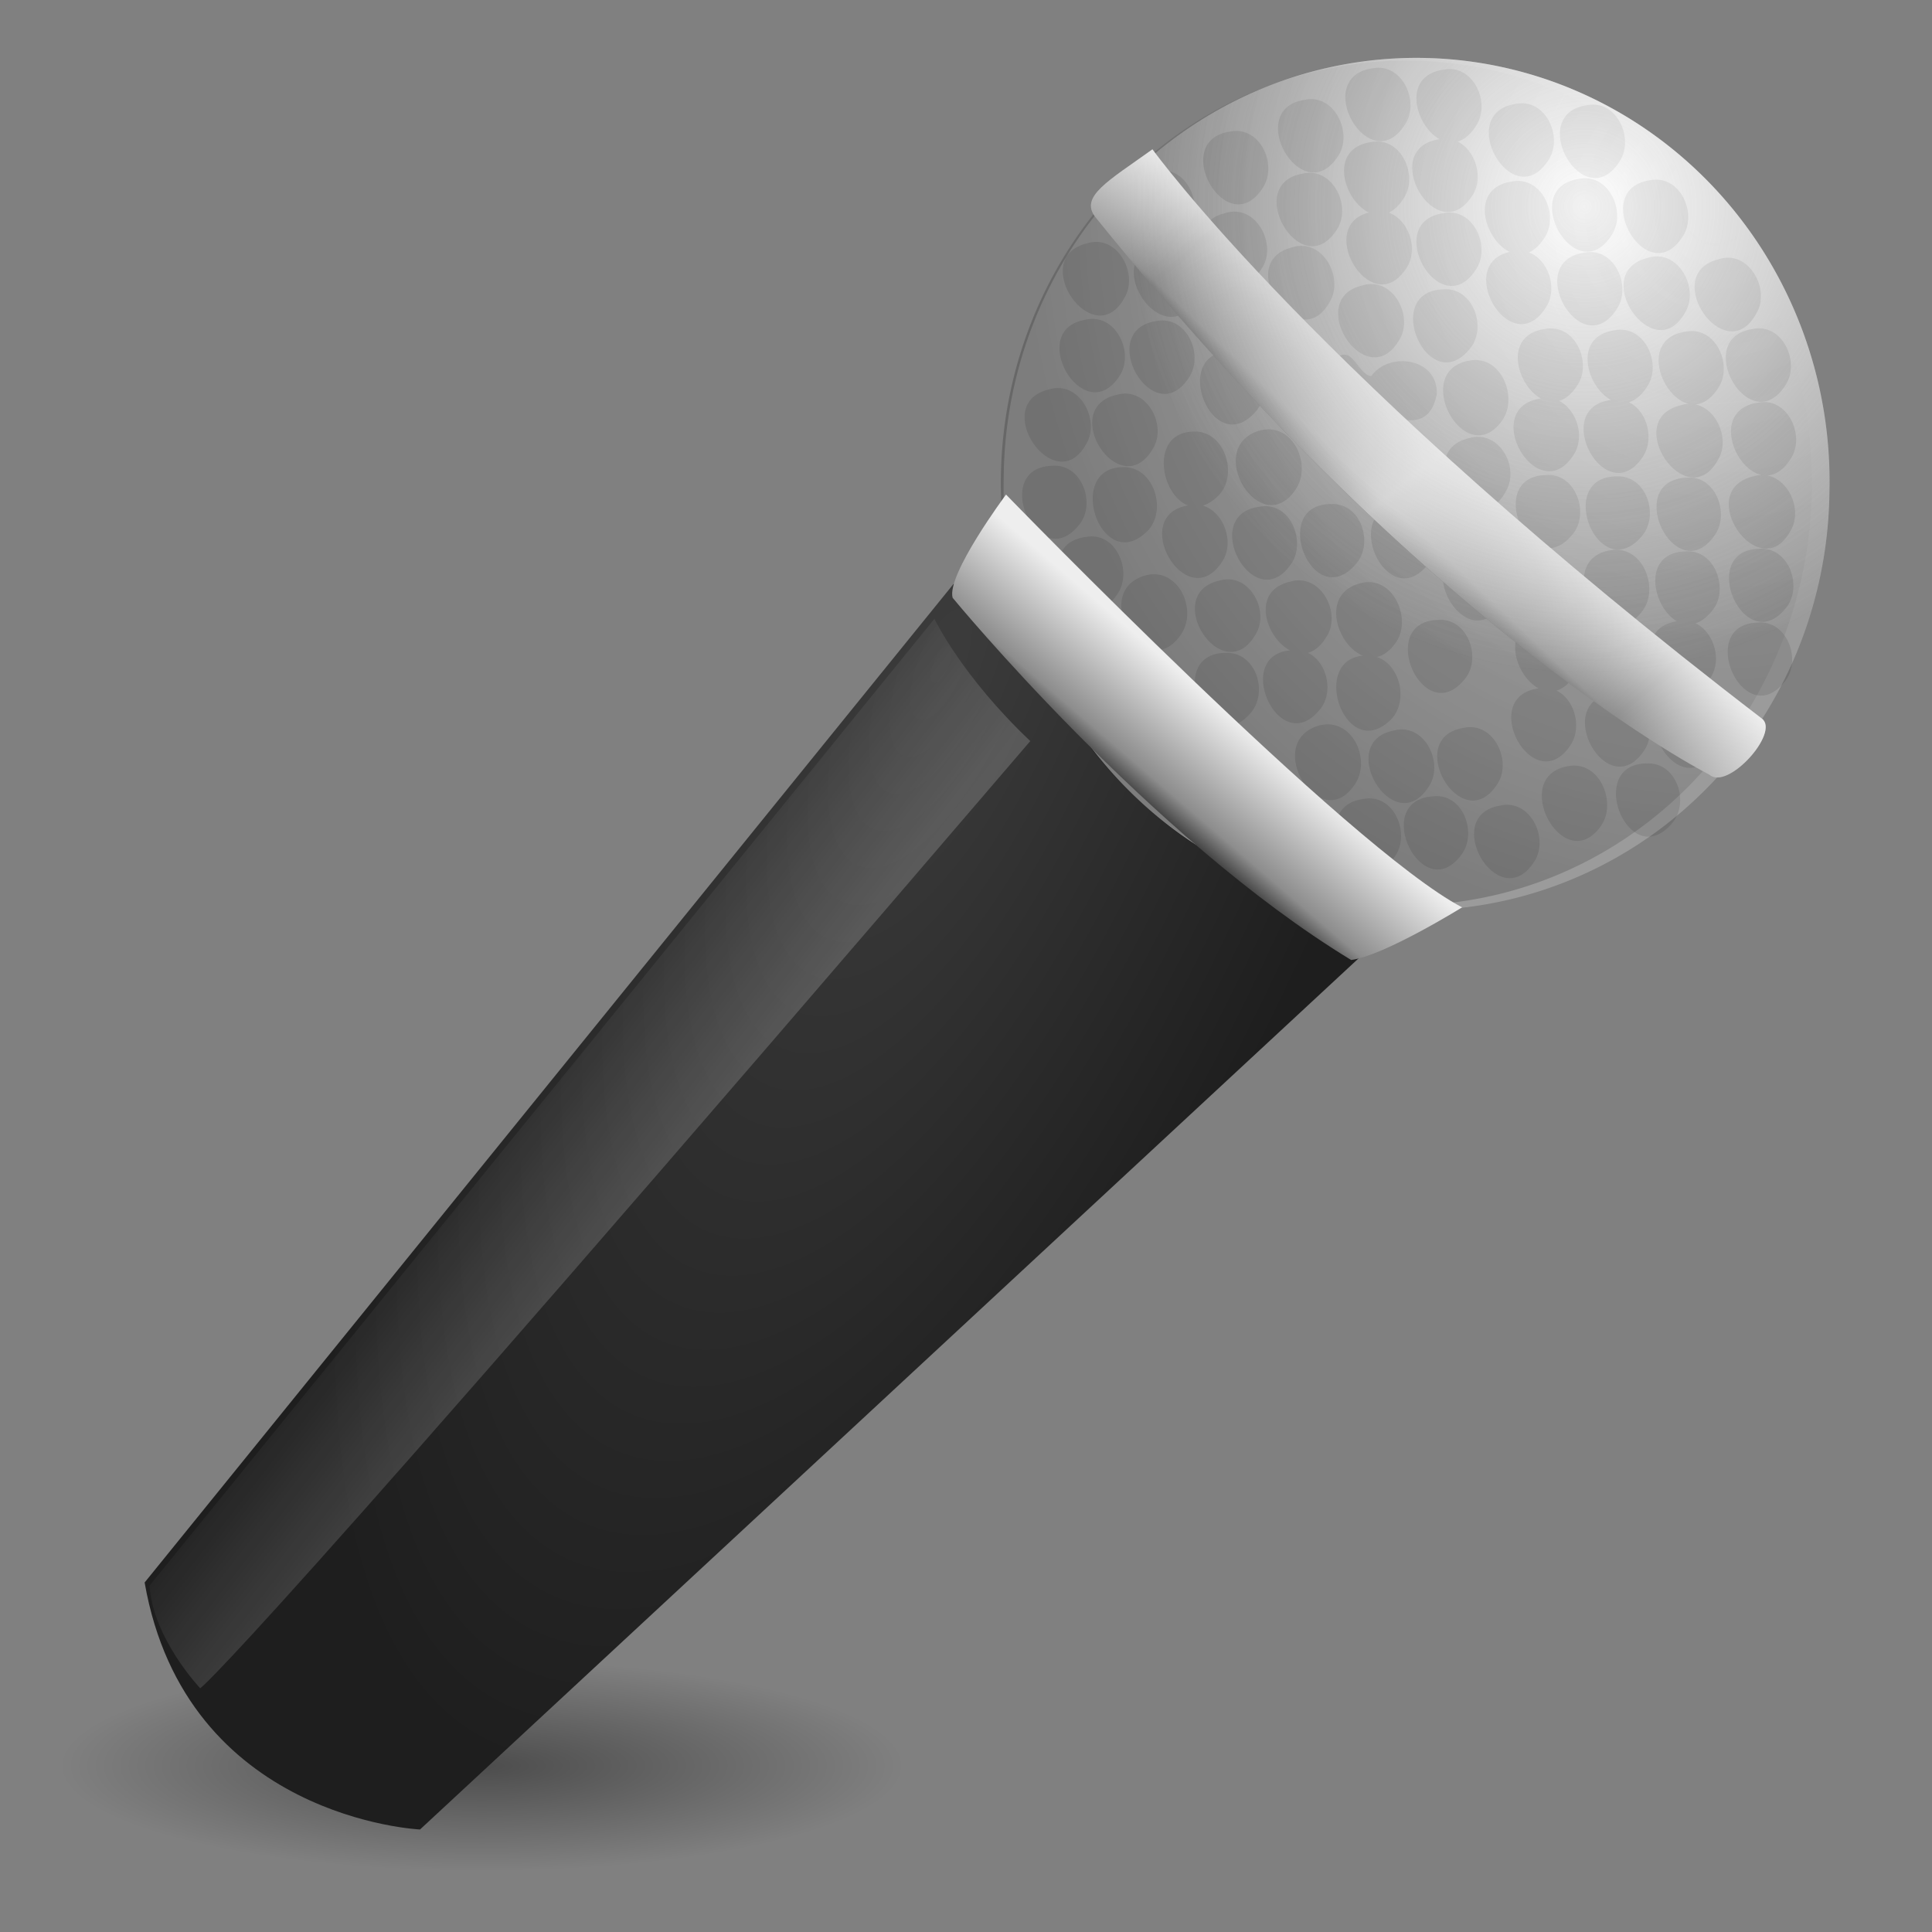 <?xml version="1.0" encoding="UTF-8" standalone="no"?>
<!-- Created with Inkscape (http://www.inkscape.org/) -->

<svg
   xmlns:dc="http://purl.org/dc/elements/1.1/"
   xmlns:cc="http://creativecommons.org/ns#"
   xmlns:rdf="http://www.w3.org/1999/02/22-rdf-syntax-ns#"
   xmlns:svg="http://www.w3.org/2000/svg"
   xmlns="http://www.w3.org/2000/svg"
   xmlns:xlink="http://www.w3.org/1999/xlink"
   xmlns:sodipodi="http://sodipodi.sourceforge.net/DTD/sodipodi-0.dtd"
   xmlns:inkscape="http://www.inkscape.org/namespaces/inkscape"
   version="1.1"
   width="64"
   height="64"
   id="svg2679"
   inkscape:version="0.48.4 r9939"
   sodipodi:docname="48.svg">
  <rect width="100%" height="100%" fill="#808080" stroke="none"/>
  <sodipodi:namedview
     pagecolor="#ffffff"
     bordercolor="#666666"
     borderopacity="1"
     objecttolerance="10"
     gridtolerance="10"
     guidetolerance="10"
     inkscape:pageopacity="0"
     inkscape:pageshadow="2"
     inkscape:window-width="1524"
     inkscape:window-height="960"
     id="namedview49"
     showgrid="false"
     inkscape:zoom="4.9166667"
     inkscape:cx="24"
     inkscape:cy="24"
     inkscape:window-x="65"
     inkscape:window-y="24"
     inkscape:window-maximized="0"
     inkscape:current-layer="svg2679" />
  <defs
     id="defs2681">
    <linearGradient
       id="linearGradient3787">
      <stop
         id="stop3789"
         style="stop-color:#3c3c3c;stop-opacity:1"
         offset="0" />
      <stop
         id="stop3791"
         style="stop-color:#1e1e1e;stop-opacity:1"
         offset="1" />
    </linearGradient>
    <linearGradient
       id="linearGradient3449">
      <stop
         id="stop3451"
         style="stop-color:white;stop-opacity:1"
         offset="0" />
      <stop
         id="stop3453"
         style="stop-color:#9b9b9b;stop-opacity:0"
         offset="1" />
    </linearGradient>
    <linearGradient
       id="linearGradient3179">
      <stop
         id="stop3181"
         style="stop-color:white;stop-opacity:1"
         offset="0" />
      <stop
         id="stop3183"
         style="stop-color:white;stop-opacity:0"
         offset="1" />
    </linearGradient>
    <linearGradient
       id="linearGradient3165">
      <stop
         id="stop3167"
         style="stop-color:#1e1e1e;stop-opacity:1"
         offset="0" />
      <stop
         id="stop3173"
         style="stop-color:#8d8d8d;stop-opacity:1"
         offset="0.266" />
      <stop
         id="stop3169"
         style="stop-color:#eee;stop-opacity:1"
         offset="1" />
    </linearGradient>
    <linearGradient
       id="linearGradient3685">
      <stop
         id="stop3687"
         style="stop-color:white;stop-opacity:0"
         offset="0" />
      <stop
         id="stop3689"
         style="stop-color:black;stop-opacity:0.498"
         offset="0.771" />
      <stop
         id="stop3691"
         style="stop-color:black;stop-opacity:1"
         offset="1" />
    </linearGradient>
    <linearGradient
       id="linearGradient3155">
      <stop
         id="stop3157"
         style="stop-color:white;stop-opacity:1"
         offset="0" />
      <stop
         id="stop3159"
         style="stop-color:#9b9b9b;stop-opacity:1"
         offset="1" />
    </linearGradient>
    <linearGradient
       id="linearGradient3324">
      <stop
         id="stop3830"
         style="stop-color:white;stop-opacity:0.749"
         offset="0" />
      <stop
         id="stop3328"
         style="stop-color:white;stop-opacity:0"
         offset="1" />
    </linearGradient>
    <linearGradient
       id="linearGradient6672">
      <stop
         id="stop6674"
         style="stop-color:black;stop-opacity:1"
         offset="0" />
      <stop
         id="stop6676"
         style="stop-color:black;stop-opacity:0"
         offset="1" />
    </linearGradient>
    <radialGradient
       cx="25"
       cy="45"
       r="20"
       fx="25"
       fy="45"
       id="radialGradient4192"
       xlink:href="#linearGradient6672"
       gradientUnits="userSpaceOnUse"
       gradientTransform="matrix(0.698,0,0,0.174,-1.488,50.663)" />
    <linearGradient
       x1="26.546"
       y1="25.605"
       x2="28.415"
       y2="23.377"
       id="linearGradient4195"
       xlink:href="#linearGradient3165"
       gradientUnits="userSpaceOnUse"
       gradientTransform="matrix(1.497,0,0,1.534,-2.54,-12.819)" />
    <linearGradient
       x1="17.676"
       y1="28.648"
       x2="14.221"
       y2="25.907"
       id="linearGradient4285"
       xlink:href="#linearGradient3324"
       gradientUnits="userSpaceOnUse"
       gradientTransform="matrix(1.497,0,0,1.534,-5.619,-3.117)" />
    <radialGradient
       cx="22.68"
       cy="15.931"
       r="17.407"
       fx="22.68"
       fy="15.931"
       id="radialGradient4288"
       xlink:href="#linearGradient3787"
       gradientUnits="userSpaceOnUse"
       gradientTransform="matrix(-0.871,2.085,-0.785,-0.362,63.434,-19.523)" />
    <radialGradient
       cx="37.972"
       cy="11.218"
       r="10.024"
       fx="37.972"
       fy="11.218"
       id="radialGradient4463"
       xlink:href="#linearGradient3449"
       gradientUnits="userSpaceOnUse"
       gradientTransform="matrix(1.509,0.029,-0.027,1.546,-4.499,-11.601)" />
    <linearGradient
       x1="34.204"
       y1="17.334"
       x2="39"
       y2="23.119"
       id="linearGradient4466"
       xlink:href="#linearGradient3179"
       gradientUnits="userSpaceOnUse"
       gradientTransform="matrix(1.364,0.026,-0.025,1.399,1.076,-9.784)"
       spreadMethod="reflect" />
    <linearGradient
       x1="32.303"
       y1="18.646"
       x2="34.59"
       y2="16.081"
       id="linearGradient4469"
       xlink:href="#linearGradient3165"
       gradientUnits="userSpaceOnUse"
       gradientTransform="matrix(1.364,0.026,-0.025,1.399,1.076,-9.784)" />
    <radialGradient
       cx="31.002"
       cy="20.938"
       r="0.914"
       fx="31.002"
       fy="20.938"
       id="radialGradient4472"
       xlink:href="#linearGradient3685"
       gradientUnits="userSpaceOnUse"
       gradientTransform="matrix(25.057,0.478,-0.459,26.094,-710.337,-554.187)" />
    <radialGradient
       cx="37.972"
       cy="11.218"
       r="10.024"
       fx="37.972"
       fy="11.218"
       id="radialGradient4718"
       xlink:href="#linearGradient3155"
       gradientUnits="userSpaceOnUse"
       gradientTransform="matrix(1.509,0.029,-0.027,1.546,-4.499,-11.601)" />
  </defs>
  <path
     d="m 29.907,58.512 a 13.954,3.488 0 0 1 -27.907,0 13.954,3.488 0 1 1 27.907,0 z"
     id="path3412"
     style="opacity:0.4;fill:url(#radialGradient4192);fill-opacity:1;stroke:none"
     inkscape:connector-curvature="0" />
  <path
     d="M 31.589,19.341 4.791,52.422 c 1.368,7.832 9.123,8.182 9.123,8.182 L 45.273,31.498 31.589,19.341 z"
     id="path3320"
     style="fill:url(#radialGradient4288);fill-opacity:1;fill-rule:evenodd;stroke:none"
     inkscape:connector-curvature="0" />
  <path
     d="M 34.129,24.549 C 7.784,55.305 6.632,55.925 6.632,55.925 c 0,0 -1.565,-1.645 -1.679,-3.398 L 30.953,20.499 c 0,0 0.902,1.896 3.176,4.05 z"
     id="path3322"
     style="opacity:0.24;fill:url(#linearGradient4285);fill-opacity:1;fill-rule:evenodd;stroke:none"
     inkscape:connector-curvature="0" />
  <path
     d="m 60.603,16.297 a 14.022,13.679 89.331 1 1 -27.353,-0.521 14.022,13.679 89.331 1 1 27.353,0.521 z"
     id="path2383"
     style="fill:url(#radialGradient4718);fill-opacity:1;stroke:none"
     inkscape:connector-curvature="0" />
  <path
     d="m 45.475,2.261 c -2.079,0.287 -0.106,3.755 1.081,1.843 0.474,-0.751 -0.107,-2.026 -1.081,-1.843 z m 2.355,0.044 C 45.75,2.591 47.723,6.059 48.91,4.147 49.385,3.396 48.803,2.121 47.829,2.304 z m -4.622,1.003 c -2.005,0.32 -0.094,3.643 1.087,1.907 0.56,-0.753 -0.073,-2.137 -1.087,-1.907 z m 7.02,0.131 C 48.149,3.725 50.121,7.193 51.309,5.281 51.783,4.53 51.201,3.255 50.228,3.438 z m 2.355,0.044 c -2.079,0.287 -0.106,3.755 1.081,1.843 0.474,-0.751 -0.107,-2.026 -1.081,-1.843 z m -11.817,0.872 c -2.079,0.287 -0.106,3.755 1.081,1.843 0.474,-0.751 -0.107,-2.026 -1.081,-1.843 z m 6.89,0.262 c -2.005,0.32 -0.094,3.643 1.087,1.907 0.56,-0.753 -0.073,-2.137 -1.087,-1.907 z m -2.224,0.087 c -2.079,0.287 -0.106,3.755 1.081,1.843 0.474,-0.751 -0.107,-2.026 -1.081,-1.843 z m -7.108,0.959 c -2.079,0.287 -0.106,3.755 1.081,1.843 0.474,-0.751 -0.107,-2.026 -1.081,-1.843 z m 4.84,0.087 c -2.005,0.32 -0.094,3.643 1.087,1.907 0.56,-0.753 -0.073,-2.137 -1.087,-1.907 z m 9.157,0.174 C 50.242,6.21 52.214,9.678 53.402,7.766 53.876,7.016 53.295,5.74 52.321,5.923 z m 2.355,0.044 c -2.079,0.287 -0.106,3.755 1.081,1.843 0.474,-0.751 -0.107,-2.026 -1.081,-1.843 z m -4.579,0.044 C 48.018,6.297 49.99,9.765 51.178,7.853 51.652,7.103 51.071,5.828 50.097,6.011 z m -4.622,1.003 c -2.005,0.32 -0.094,3.643 1.087,1.907 0.56,-0.753 -0.073,-2.137 -1.087,-1.907 z m -4.884,0.044 C 38.665,7.508 40.682,10.657 41.78,8.92 42.343,8.133 41.618,6.734 40.591,7.057 z m 7.239,0 C 45.75,7.344 47.723,10.812 48.91,8.9 49.385,8.149 48.803,6.874 47.829,7.057 z M 36.012,8.06 C 34.02,8.54 36.211,11.739 37.243,9.875 37.736,9.08 37.012,7.745 36.012,8.06 z m 2.355,0.044 c -1.992,0.48 0.199,3.679 1.231,1.815 0.493,-0.795 -0.231,-2.129 -1.231,-1.815 z m 4.448,0.087 C 40.822,8.671 43.013,11.87 44.045,10.006 44.538,9.21 43.814,7.876 42.815,8.191 z m 7.326,0.131 C 48.061,8.609 50.034,12.076 51.222,10.164 51.696,9.414 51.114,8.139 50.14,8.322 z m 2.355,0.044 C 50.416,8.652 52.389,12.12 53.576,10.208 54.05,9.457 53.469,8.182 52.495,8.365 z m 2.093,0.174 c -1.992,0.48 0.199,3.679 1.231,1.815 0.493,-0.795 -0.231,-2.129 -1.231,-1.815 z m 2.355,0.044 C 54.951,9.063 57.141,12.262 58.174,10.398 58.667,9.603 57.942,8.269 56.943,8.583 z m -11.817,0.872 c -1.926,0.451 0.091,3.599 1.189,1.863 0.563,-0.787 -0.162,-2.185 -1.189,-1.863 z m 2.66,0.131 C 45.756,9.671 47.309,13.188 48.66,11.589 49.297,10.901 48.806,9.483 47.786,9.586 z M 35.969,10.589 c -2.005,0.32 -0.094,3.643 1.087,1.907 0.56,-0.753 -0.073,-2.137 -1.087,-1.907 z m 2.355,0.044 c -2.079,0.287 -0.106,3.755 1.081,1.843 0.474,-0.751 -0.107,-2.026 -1.081,-1.843 z m 12.864,0.262 c -2.079,0.287 -0.106,3.755 1.081,1.843 0.474,-0.751 -0.107,-2.026 -1.081,-1.843 z m 6.89,0 c -2.079,0.287 -0.106,3.755 1.081,1.843 0.474,-0.751 -0.107,-2.026 -1.081,-1.843 z m -4.579,0.044 c -2.079,0.287 -0.106,3.755 1.081,1.843 0.474,-0.751 -0.107,-2.026 -1.081,-1.843 z m 2.355,0.044 c -2.079,0.287 -0.106,3.755 1.081,1.843 0.474,-0.751 -0.107,-2.026 -1.081,-1.843 z M 40.765,11.636 c -2.045,0.026 -0.595,3.641 0.832,1.999 0.612,-0.689 0.178,-2.051 -0.832,-1.999 z m 3.488,0.218 c -1.951,0.261 -0.092,3.349 1.057,1.662 0.798,0.278 2.014,0.947 2.285,-0.456 0.056,-1.199 -1.573,-1.438 -2.173,-0.599 -0.469,-0.069 -0.579,-1.027 -1.17,-0.607 z m 4.448,0.087 c -2.018,0.311 -0.175,3.735 1.062,1.985 0.537,-0.758 -0.031,-2.161 -1.062,-1.985 z m -13.954,0.959 c -1.992,0.48 0.199,3.679 1.231,1.815 0.493,-0.795 -0.231,-2.129 -1.231,-1.815 z m 2.267,0.174 c -1.999,0.423 0.082,3.673 1.181,1.783 0.474,-0.776 -0.207,-2.052 -1.181,-1.783 z m 13.997,0.131 c -2.005,0.32 -0.094,3.643 1.087,1.907 0.56,-0.753 -0.073,-2.137 -1.087,-1.907 z m 2.355,0.044 c -2.045,0.27 -0.169,3.717 1.055,1.883 0.502,-0.752 -0.049,-2.072 -1.055,-1.883 z m 4.884,0.087 c -2.079,0.287 -0.106,3.755 1.081,1.843 0.474,-0.751 -0.107,-2.026 -1.081,-1.843 z m -2.573,0.087 c -1.992,0.48 0.199,3.679 1.231,1.815 0.493,-0.795 -0.231,-2.129 -1.231,-1.815 z m -13.91,0.829 c -1.965,0.518 0.018,3.781 1.19,1.904 0.484,-0.81 -0.145,-2.155 -1.19,-1.904 z m -2.224,0.044 c -1.899,0.03 -0.746,3.505 0.737,2.197 0.787,-0.639 0.343,-2.238 -0.737,-2.197 z m 9.114,0.218 c -1.977,0.485 0.205,3.675 1.233,1.754 0.461,-0.809 -0.241,-2.052 -1.233,-1.754 z m -13.823,0.916 c -2.029,0.084 -0.476,3.602 0.874,2.003 0.637,-0.689 0.146,-2.107 -0.874,-2.003 z m 2.355,0.044 c -1.899,0.03 -0.746,3.505 0.737,2.197 0.787,-0.639 0.343,-2.238 -0.737,-2.197 z m 13.997,0.262 c -2.029,0.084 -0.476,3.602 0.874,2.003 0.637,-0.689 0.146,-2.107 -0.874,-2.003 z m 2.355,0.044 c -2.045,0.026 -0.595,3.641 0.832,1.999 0.612,-0.689 0.178,-2.051 -0.832,-1.999 z m 4.535,0 c -1.992,0.48 0.199,3.679 1.231,1.815 0.493,-0.795 -0.231,-2.129 -1.231,-1.815 z m -2.224,0.044 c -2.11,0.124 -0.342,3.745 0.955,1.902 0.5,-0.718 0.02,-2.008 -0.955,-1.902 z m -11.773,0.872 c -2.047,0.026 -0.593,3.643 0.831,1.997 0.613,-0.693 0.181,-2.046 -0.831,-1.997 z m -4.709,0.044 c -2.005,0.32 -0.094,3.643 1.087,1.907 0.56,-0.753 -0.073,-2.137 -1.087,-1.907 z m 7.02,0 c -2.029,0.084 -0.476,3.602 0.874,2.003 0.637,-0.689 0.146,-2.107 -0.874,-2.003 z m -4.666,0.044 c -2.045,0.27 -0.169,3.717 1.055,1.883 0.502,-0.752 -0.049,-2.072 -1.055,-1.883 z m -5.756,1.003 c -2.045,0.27 -0.169,3.717 1.055,1.883 0.502,-0.752 -0.049,-2.072 -1.055,-1.883 z m 12.733,0.349 c -2.045,0.27 -0.169,3.717 1.055,1.883 0.502,-0.752 -0.049,-2.072 -1.055,-1.883 z m 9.55,0.044 c -2.029,0.084 -0.476,3.602 0.874,2.003 0.638,-0.687 0.143,-2.108 -0.874,-2.003 z m -4.884,0.044 c -2.018,0.311 -0.175,3.735 1.062,1.985 0.537,-0.758 -0.031,-2.161 -1.062,-1.985 z m 2.442,0.044 c -2.029,0.084 -0.476,3.602 0.874,2.003 0.638,-0.687 0.143,-2.108 -0.874,-2.003 z m -17.835,0.785 c -1.968,0.517 0.023,3.785 1.188,1.901 0.486,-0.814 -0.14,-2.149 -1.188,-1.901 z m 2.442,0.174 c -1.999,0.423 0.082,3.673 1.181,1.783 0.474,-0.776 -0.207,-2.052 -1.181,-1.783 z m 2.311,0.044 c -1.926,0.451 0.091,3.599 1.189,1.863 0.563,-0.787 -0.162,-2.185 -1.189,-1.863 z m 2.355,0.044 c -1.932,0.479 -0.001,3.732 1.189,1.924 0.492,-0.797 -0.147,-2.193 -1.189,-1.924 z m 6.018,1.177 c -2.079,0.287 -0.106,3.755 1.081,1.843 0.474,-0.751 -0.107,-2.026 -1.081,-1.843 z m -3.488,0.044 c -2.029,0.084 -0.476,3.602 0.874,2.003 0.637,-0.689 0.146,-2.107 -0.874,-2.003 z m 7.936,0.044 c -2.005,0.32 -0.094,3.643 1.087,1.907 0.56,-0.753 -0.073,-2.137 -1.087,-1.907 z m 2.66,0.044 c -2.029,0.084 -0.476,3.602 0.874,2.003 0.637,-0.689 0.146,-2.107 -0.874,-2.003 z m -15.393,0.916 c -2.029,0.084 -0.476,3.602 0.874,2.003 0.637,-0.689 0.146,-2.107 -0.874,-2.003 z m -2.224,0.087 c -2.045,0.026 -0.595,3.641 0.832,1.999 0.612,-0.689 0.178,-2.051 -0.832,-1.999 z m 4.666,0.087 c -1.899,0.03 -0.746,3.505 0.737,2.197 0.787,-0.639 0.343,-2.238 -0.737,-2.197 z m 5.712,1.09 c -2.045,0.27 -0.169,3.717 1.055,1.883 0.502,-0.752 -0.049,-2.072 -1.055,-1.883 z m 2.442,0.174 c -2.045,0.27 -0.169,3.717 1.055,1.883 0.502,-0.752 -0.049,-2.072 -1.055,-1.883 z m 2.311,0.044 c -2.079,0.287 -0.106,3.755 1.081,1.843 0.474,-0.751 -0.107,-2.026 -1.081,-1.843 z m -11.992,1.003 c -1.968,0.517 0.023,3.785 1.188,1.901 0.486,-0.814 -0.14,-2.149 -1.188,-1.901 z m 4.753,0.087 c -2.005,0.32 -0.094,3.643 1.087,1.907 0.56,-0.753 -0.073,-2.137 -1.087,-1.907 z m -2.311,0.087 c -1.961,0.38 -0.024,3.629 1.127,1.901 0.579,-0.769 -0.094,-2.178 -1.127,-1.901 z m 8.372,1.09 c -2.045,0.026 -0.595,3.641 0.832,1.999 0.612,-0.689 0.178,-2.051 -0.832,-1.999 z m -2.573,0.087 c -2.018,0.311 -0.175,3.735 1.062,1.985 0.537,-0.758 -0.031,-2.161 -1.062,-1.985 z m -4.491,1.003 c -2.11,0.124 -0.342,3.745 0.955,1.902 0.5,-0.718 0.02,-2.008 -0.955,-1.902 z m -2.311,0.087 c -2.045,0.27 -0.169,3.717 1.055,1.883 0.502,-0.752 -0.049,-2.072 -1.055,-1.883 z m 4.535,0.218 c -2.005,0.32 -0.094,3.643 1.087,1.907 0.56,-0.753 -0.073,-2.137 -1.087,-1.907 z"
     id="path2561"
     style="opacity:0.1;fill:#000000;fill-opacity:1;stroke:none"
     inkscape:connector-curvature="0" />
  <path
     d="M 60.02,16.255 A 13.434,13.99 0 1 1 33.156,15.743 13.434,13.99 0 1 1 60.02,16.255 z"
     id="path3681"
     style="opacity:0.191;fill:url(#radialGradient4472);fill-opacity:1;stroke:none"
     inkscape:connector-curvature="0" />
  <path
     d="m 38.177,4.947 c 0,0 5.415,7.524 20.19,18.859 0.604,0.463 -1.144,2.399 -1.743,1.855 0,0 -9.148,-4.596 -20.329,-18.457 -0.554,-0.687 0.416,-1.206 1.881,-2.257 z"
     id="path3163"
     style="fill:url(#linearGradient4469);fill-opacity:1;fill-rule:evenodd;stroke:none"
     inkscape:connector-curvature="0" />
  <path
     d="m 38.177,4.947 c 0,0 5.415,7.524 20.19,18.859 0.604,0.463 -1.144,2.399 -1.743,1.855 0,0 -9.148,-4.596 -20.329,-18.457 -0.554,-0.687 0.416,-1.206 1.881,-2.257 z"
     id="path3177"
     style="opacity:0.674;fill:url(#linearGradient4466);fill-opacity:1;fill-rule:evenodd;stroke:none"
     inkscape:connector-curvature="0" />
  <path
     d="m 60.603,16.297 a 14.022,13.679 89.331 1 1 -27.353,-0.521 14.022,13.679 89.331 1 1 27.353,0.521 z"
     id="path2677"
     style="opacity:0.479;fill:url(#radialGradient4463);fill-opacity:1;stroke:none"
     inkscape:connector-curvature="0" />
  <path
     d="m 44.76,31.801 c 1.089,-0.14 3.675,-1.744 3.675,-1.744 -3.743,-1.953 -15.109,-13.674 -15.109,-13.674 0,0 -1.974,2.651 -1.77,3.418 0,0 6.534,7.953 13.203,12 z"
     id="path3302"
     style="fill:url(#linearGradient4195);fill-opacity:1;fill-rule:evenodd;stroke:none"
     inkscape:connector-curvature="0" />
</svg>
